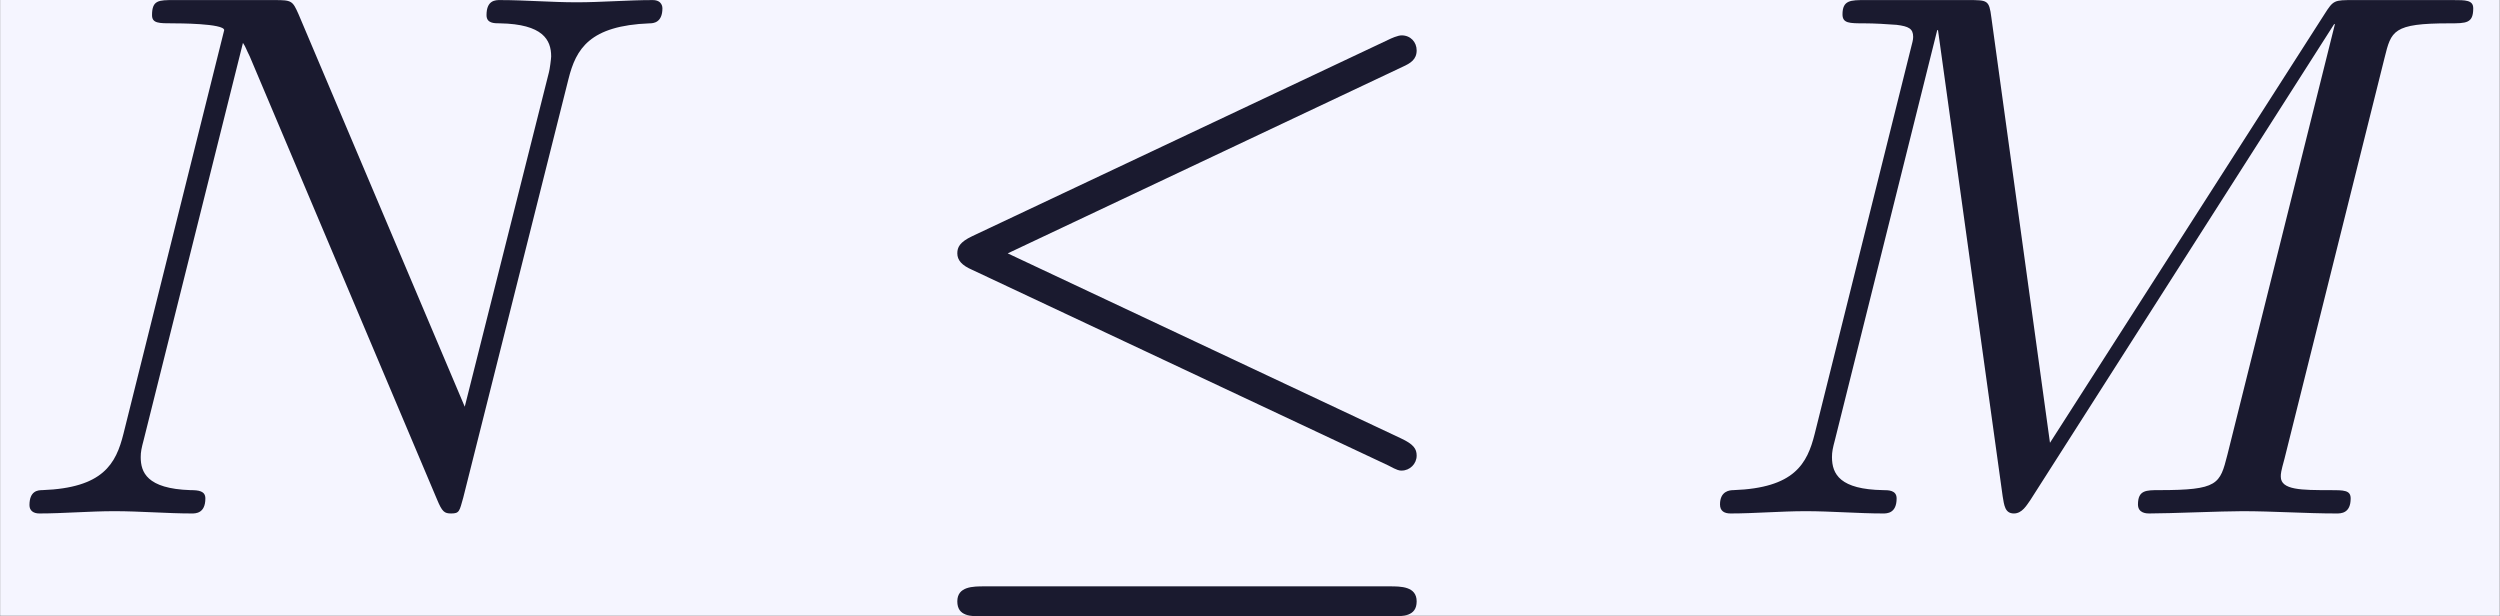<?xml version='1.0' encoding='UTF-8'?>
<!-- This file was generated by dvisvgm 3.0.3 -->
<svg version='1.1' xmlns='http://www.w3.org/2000/svg' xmlns:xlink='http://www.w3.org/1999/xlink' width='22.942pt' height='5.653pt' viewBox='-5.573 6.683 22.942 5.653'>
<rect x="-5.573" y="6.683" width="22.942" height="5.653" fill="#808080" stroke="none"/>
<defs>
<path id='g0-20' d='M7.087-6.237C7.203-6.289 7.287-6.342 7.287-6.468C7.287-6.583 7.203-6.678 7.077-6.678C7.024-6.678 6.93-6.636 6.888-6.615L1.081-3.874C.903-3.79 .871-3.717 .871-3.633C.871-3.538 .934-3.465 1.081-3.402L6.888-.672C7.024-.599 7.045-.599 7.077-.599C7.192-.599 7.287-.693 7.287-.808C7.287-.903 7.245-.966 7.066-1.05L1.575-3.633L7.087-6.237ZM6.919 1.438C7.098 1.438 7.287 1.438 7.287 1.228S7.066 1.018 6.909 1.018H1.249C1.092 1.018 .871 1.018 .871 1.228S1.06 1.438 1.239 1.438H6.919Z'/>
<path id='g1-77' d='M9.723-6.363C9.817-6.741 9.838-6.846 10.626-6.846C10.867-6.846 10.962-6.846 10.962-7.056C10.962-7.171 10.857-7.171 10.678-7.171H9.292C9.019-7.171 9.009-7.171 8.883-6.972L5.05-.987L4.231-6.93C4.2-7.171 4.179-7.171 3.906-7.171H2.467C2.268-7.171 2.152-7.171 2.152-6.972C2.152-6.846 2.247-6.846 2.457-6.846C2.593-6.846 2.782-6.835 2.908-6.825C3.076-6.804 3.139-6.772 3.139-6.657C3.139-6.615 3.129-6.583 3.097-6.457L1.764-1.113C1.659-.693 1.48-.357 .63-.326C.578-.326 .441-.315 .441-.126C.441-.032 .504 0 .588 0C.924 0 1.291-.032 1.638-.032C1.995-.032 2.373 0 2.719 0C2.772 0 2.908 0 2.908-.21C2.908-.326 2.793-.326 2.719-.326C2.121-.336 2.005-.546 2.005-.787C2.005-.861 2.016-.913 2.047-1.029L3.475-6.751H3.486L4.389-.241C4.41-.116 4.42 0 4.546 0C4.662 0 4.725-.116 4.777-.189L9.019-6.835H9.03L7.528-.819C7.423-.409 7.402-.326 6.573-.326C6.394-.326 6.279-.326 6.279-.126C6.279 0 6.405 0 6.436 0C6.73 0 7.444-.032 7.738-.032C8.169-.032 8.62 0 9.051 0C9.114 0 9.25 0 9.25-.21C9.25-.326 9.156-.326 8.956-.326C8.568-.326 8.274-.326 8.274-.514C8.274-.556 8.274-.578 8.326-.766L9.723-6.363Z'/>
<path id='g1-78' d='M7.938-6.069C8.043-6.489 8.232-6.814 9.072-6.846C9.124-6.846 9.25-6.856 9.25-7.056C9.25-7.066 9.25-7.171 9.114-7.171C8.767-7.171 8.4-7.14 8.053-7.14C7.696-7.14 7.329-7.171 6.982-7.171C6.919-7.171 6.793-7.171 6.793-6.961C6.793-6.846 6.898-6.846 6.982-6.846C7.581-6.835 7.696-6.615 7.696-6.384C7.696-6.352 7.675-6.195 7.665-6.163L6.489-1.491L4.168-6.972C4.084-7.161 4.074-7.171 3.832-7.171H2.425C2.215-7.171 2.121-7.171 2.121-6.961C2.121-6.846 2.215-6.846 2.415-6.846C2.467-6.846 3.129-6.846 3.129-6.751L1.722-1.113C1.617-.693 1.438-.357 .588-.326C.525-.326 .409-.315 .409-.116C.409-.042 .462 0 .546 0C.882 0 1.249-.032 1.596-.032C1.953-.032 2.331 0 2.677 0C2.73 0 2.866 0 2.866-.21C2.866-.315 2.772-.326 2.656-.326C2.047-.346 1.963-.578 1.963-.787C1.963-.861 1.974-.913 2.005-1.029L3.391-6.573C3.433-6.51 3.433-6.489 3.486-6.384L6.1-.2C6.174-.021 6.205 0 6.3 0C6.415 0 6.415-.032 6.468-.221L7.938-6.069Z'/>
</defs>
<g id='page1' transform='matrix(.657 0 0 .657 0 0)'>
<rect x='-8.48' y='10.169' width='34.912' height='8.603' fill='#f5f5ff'/>
<g fill='#1a1a2f'>
<use x='-8.48' y='17.344' xlink:href='#g1-78'/>
<use x='4.018' y='17.344' xlink:href='#g0-20'/>
<use x='15.101' y='17.344' xlink:href='#g1-77'/>
</g>
</g>
</svg>